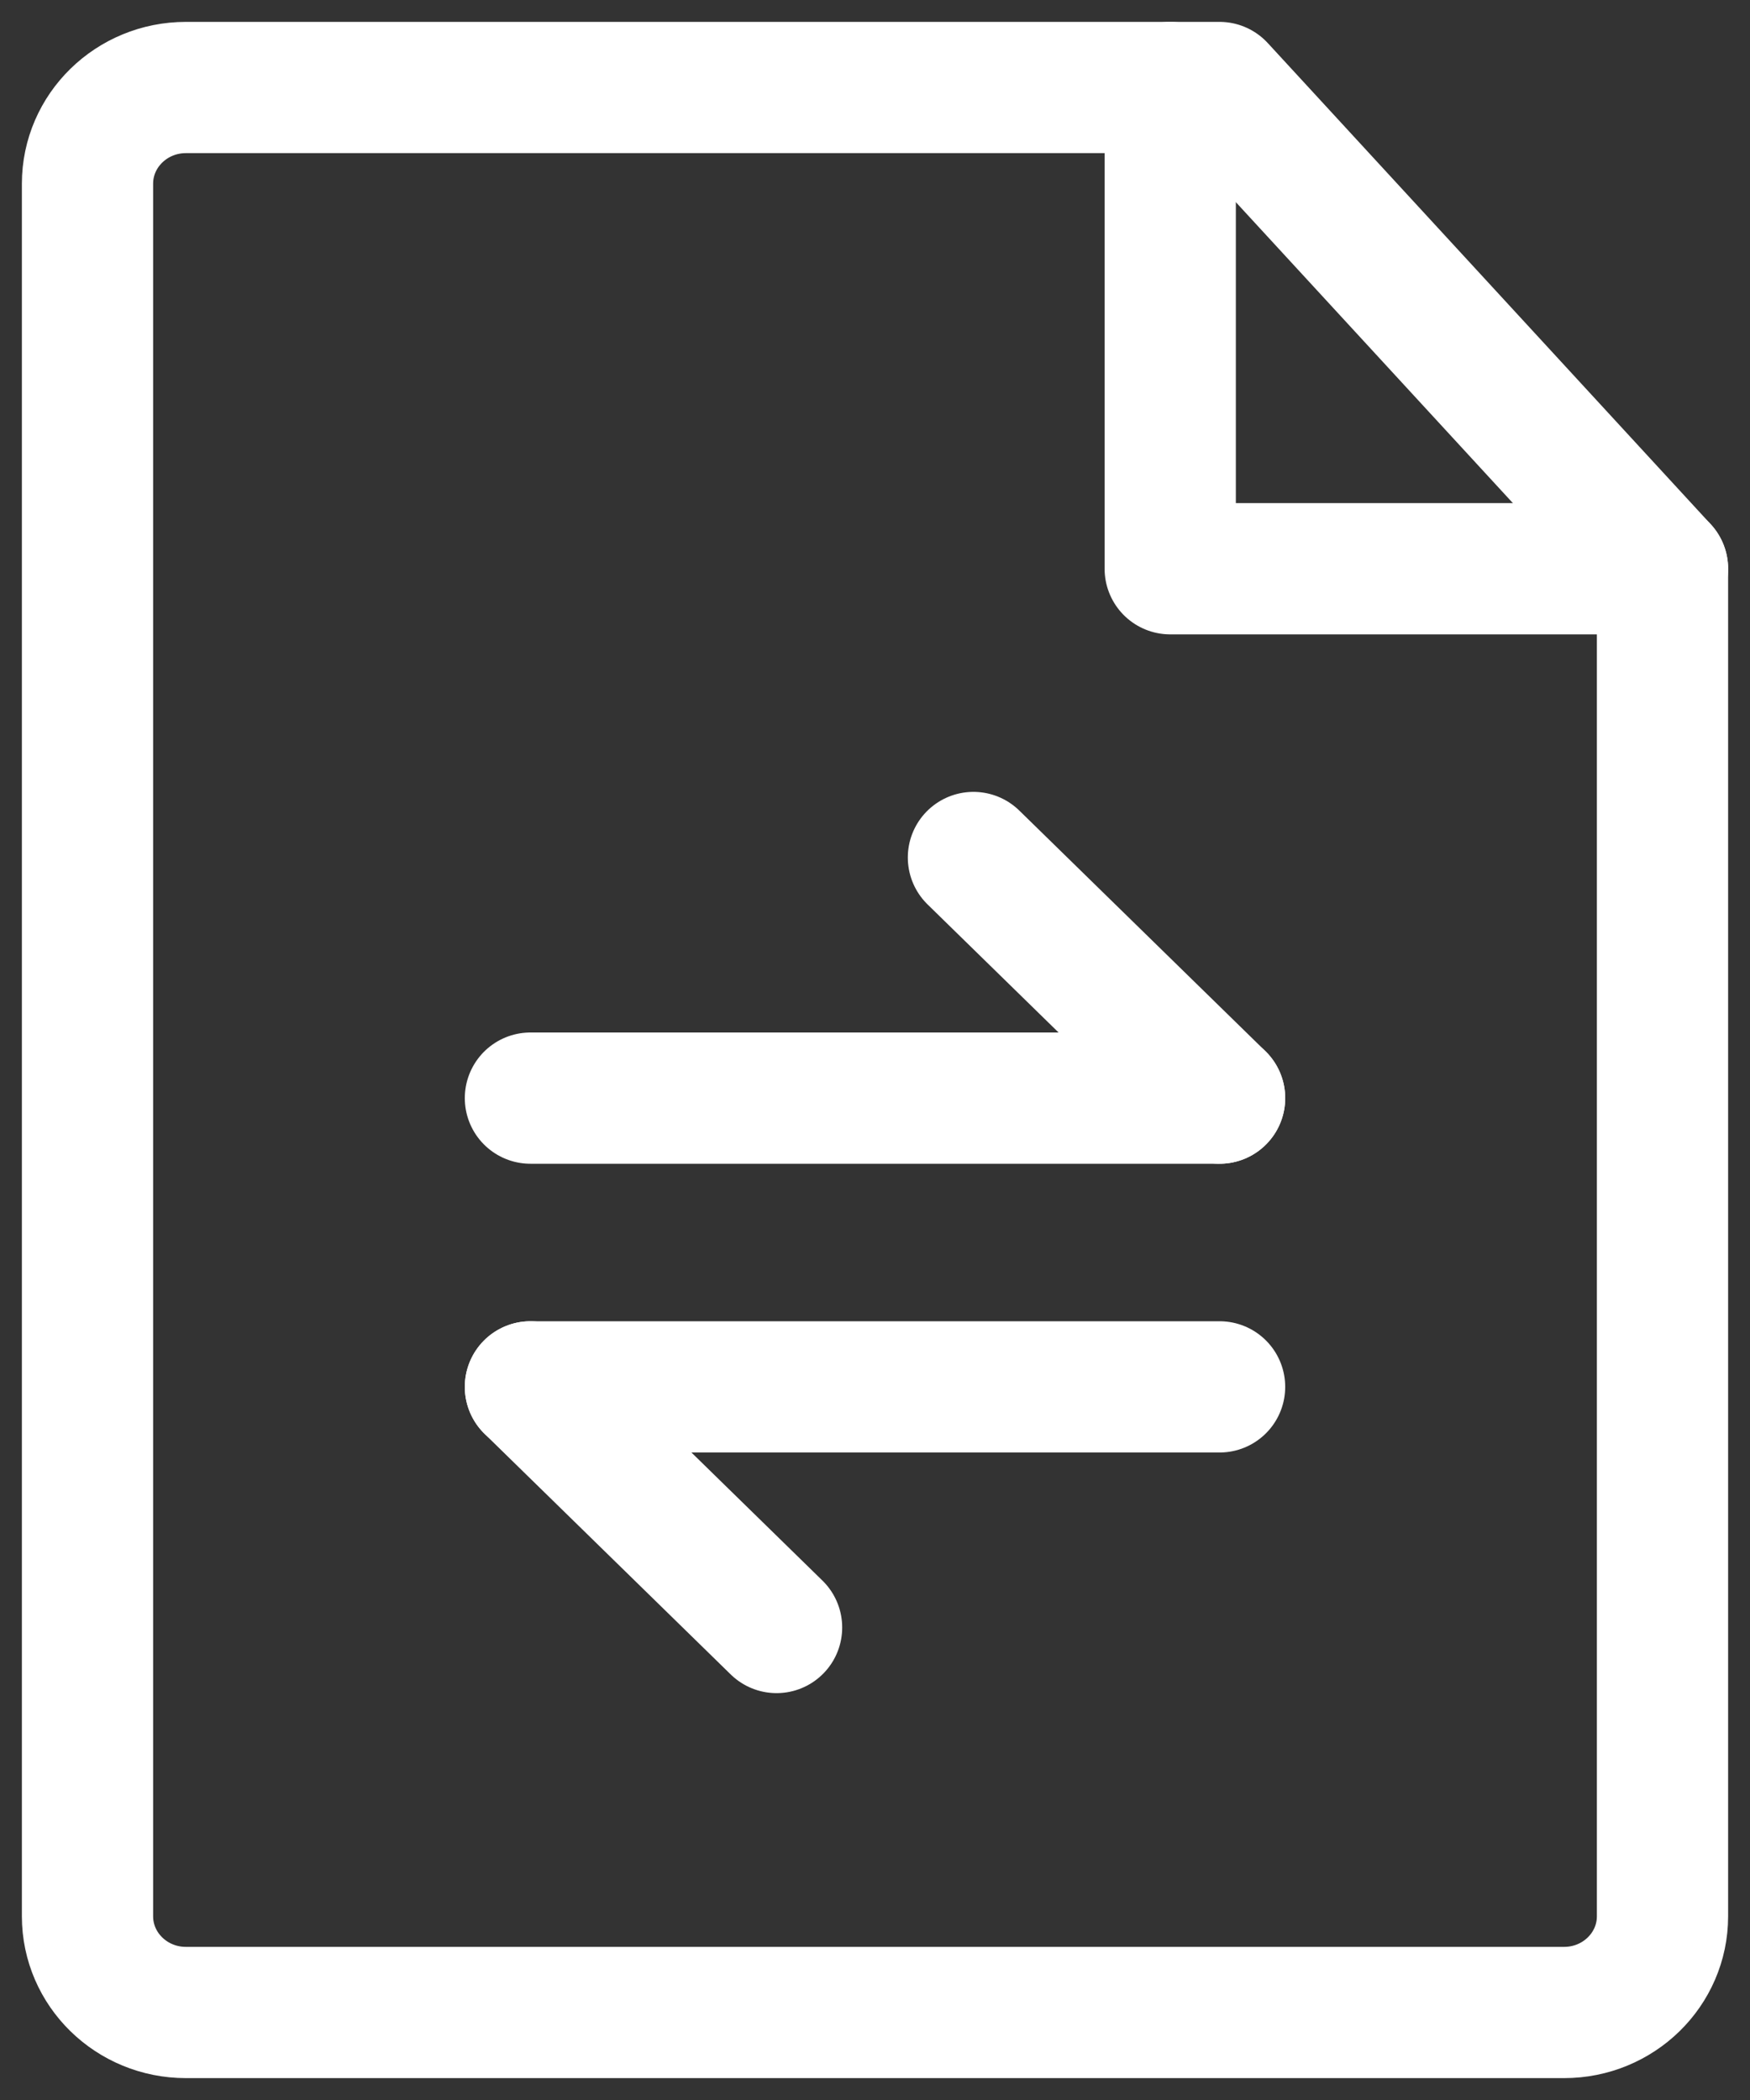 <svg width="20" height="24" viewBox="0 0 20 24" fill="none" xmlns="http://www.w3.org/2000/svg">
<rect x="0" y="0" width="20" height="24" fill="#333333" stroke="none"/>
<path d="M2.125 23H17.875C18.496 23 19 22.508 19 21.9V6.5L13.937 1H2.125C1.504 1 1 1.492 1 2.1V21.9C1 22.508 1.504 23 2.125 23Z" stroke="white" stroke-width="1.5" stroke-linecap="round" stroke-linejoin="round"/>
<path d="M6.062 12.55H13.938" stroke="white" stroke-width="1.5" stroke-linecap="round" stroke-linejoin="round"/>
<path d="M6.062 15.85H13.938" stroke="white" stroke-width="1.5" stroke-linecap="round" stroke-linejoin="round"/>
<path d="M13.938 12.55L11.125 9.8" stroke="white" stroke-width="1.5" stroke-linecap="round" stroke-linejoin="round"/>
<path d="M8.875 18.6L6.062 15.85" stroke="white" stroke-width="1.5" stroke-linecap="round" stroke-linejoin="round"/>
<path d="M13.374 1V6.5H19" stroke="white" stroke-width="1.5" stroke-linecap="round" stroke-linejoin="round"/>
</svg>
